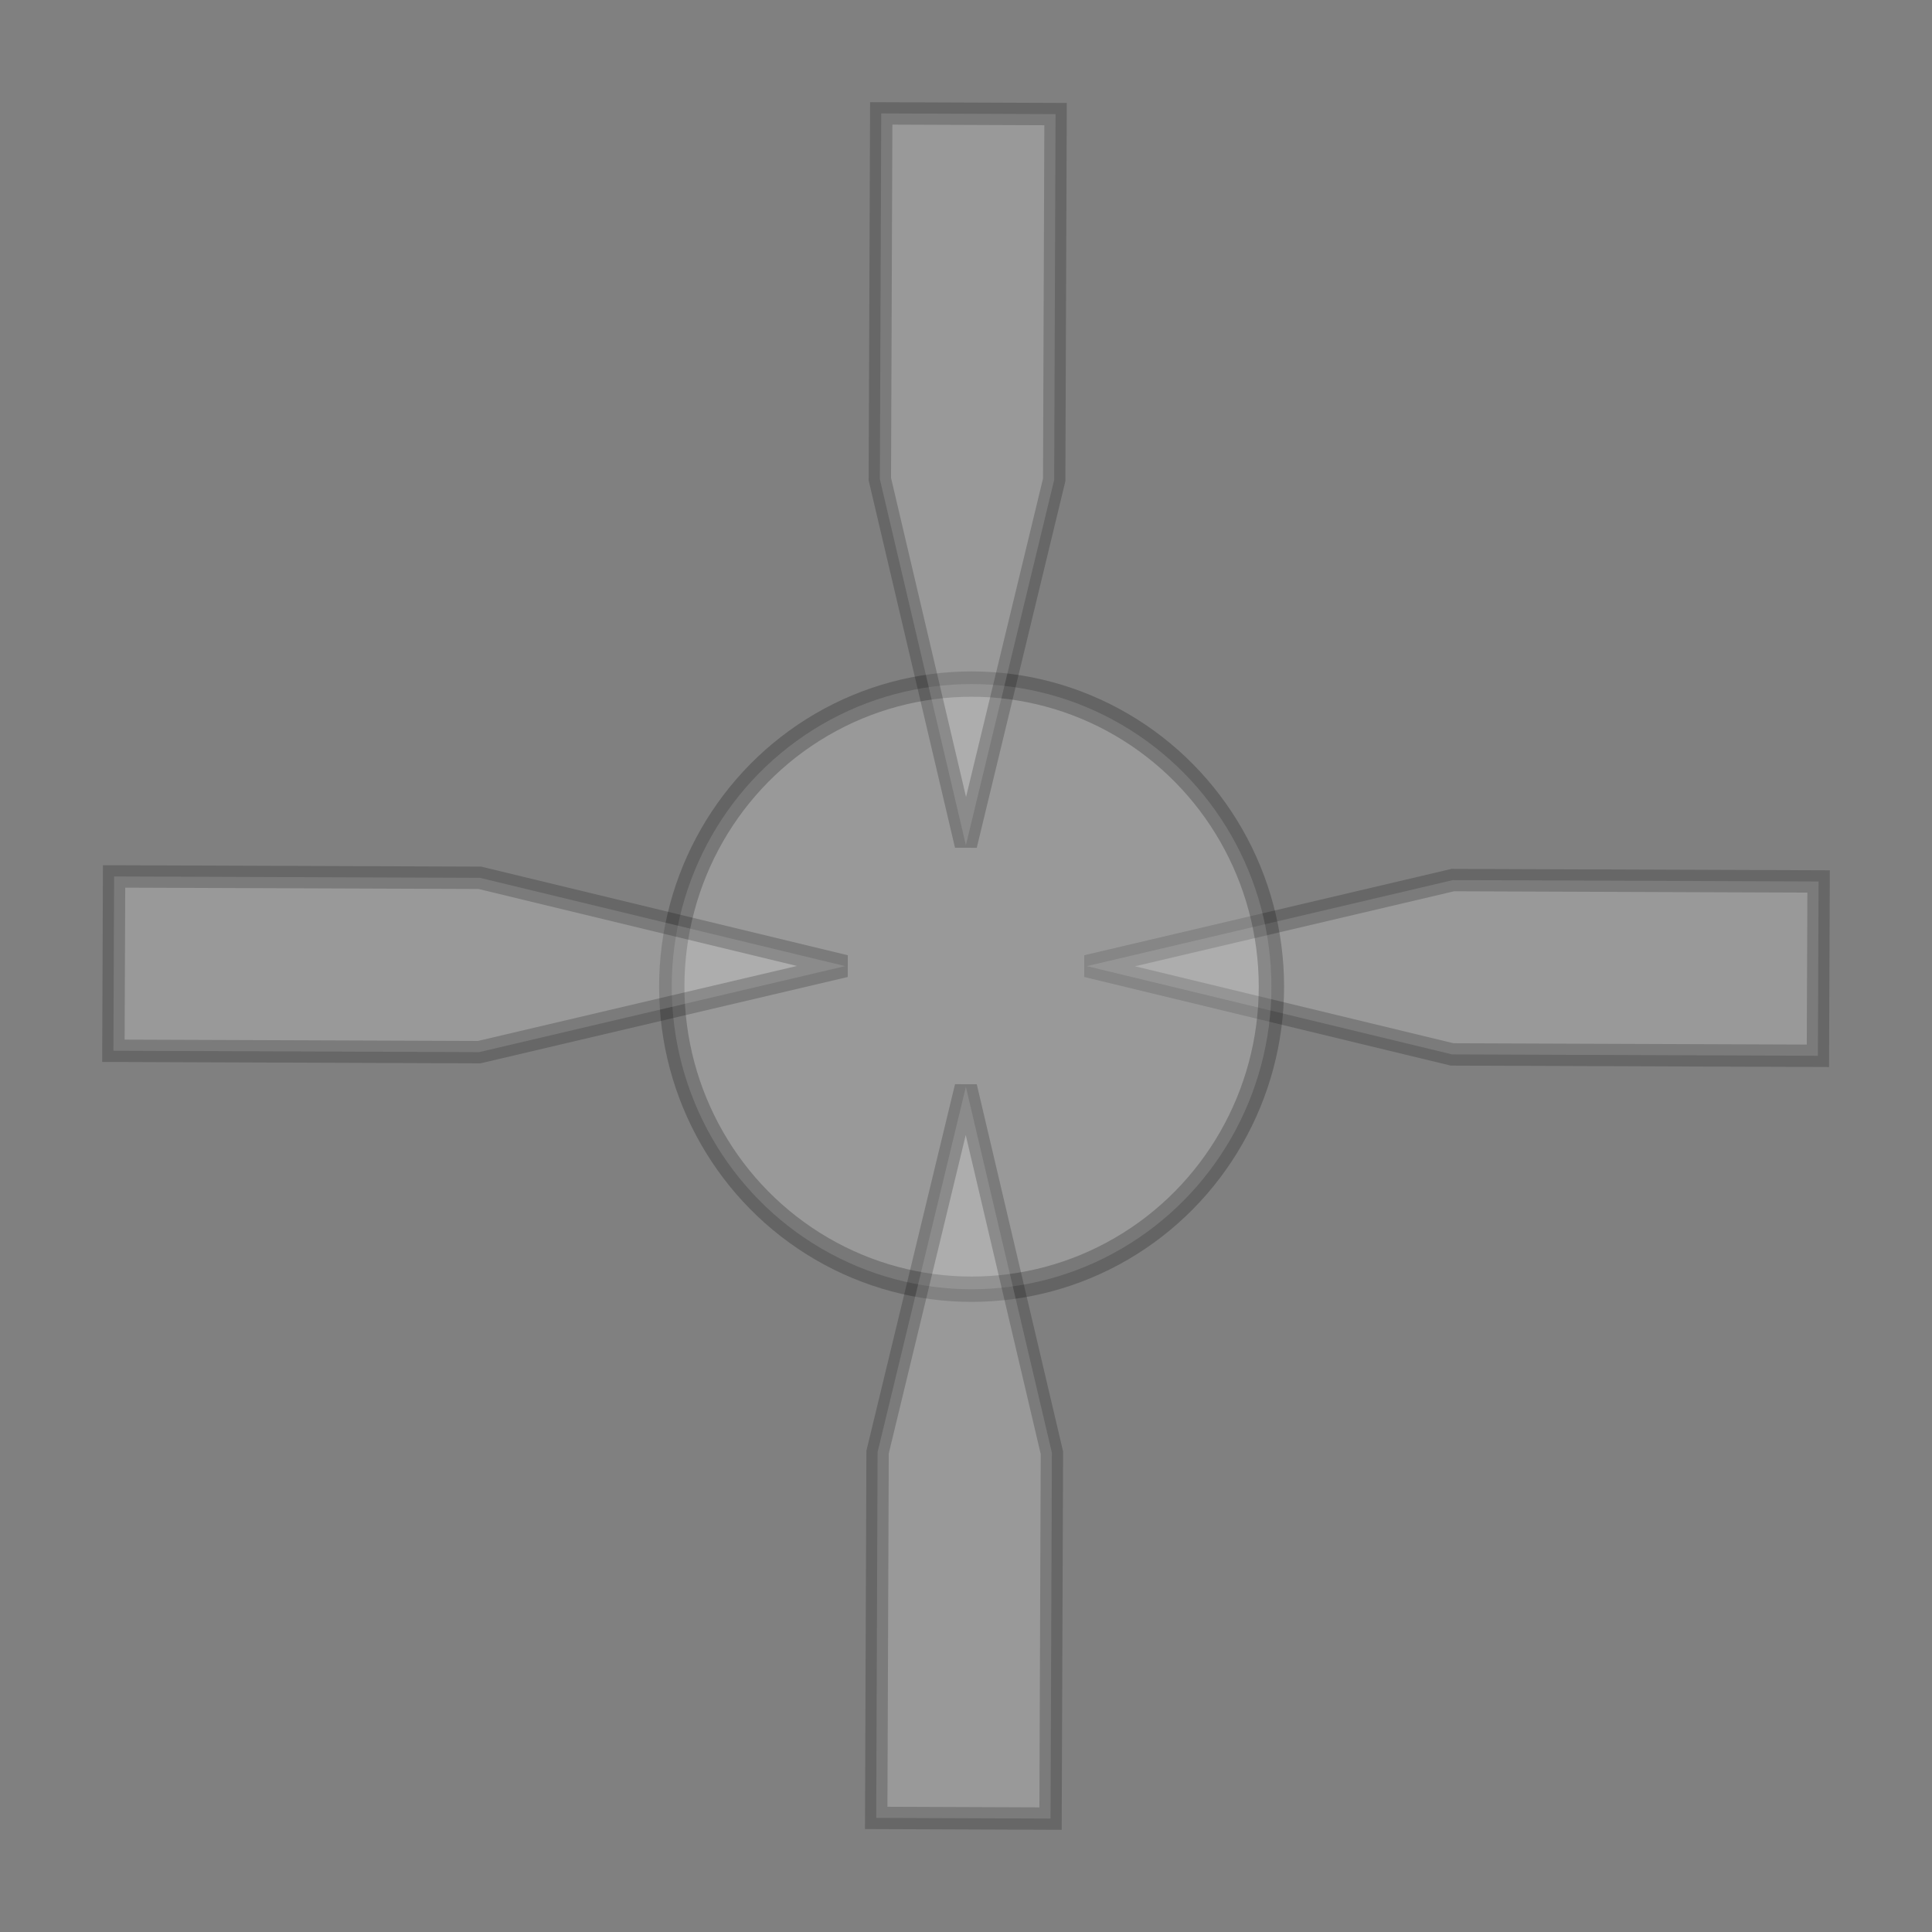<?xml version="1.0" encoding="UTF-8" standalone="no"?>
<!-- Created with Inkscape (http://www.inkscape.org/) -->

<svg
   xmlns:dc="http://purl.org/dc/elements/1.1/"
   xmlns:cc="http://creativecommons.org/ns#"
   xmlns:rdf="http://www.w3.org/1999/02/22-rdf-syntax-ns#"
   xmlns:svg="http://www.w3.org/2000/svg"
   xmlns="http://www.w3.org/2000/svg"
   xmlns:sodipodi="http://sodipodi.sourceforge.net/DTD/sodipodi-0.dtd"
   xmlns:inkscape="http://www.inkscape.org/namespaces/inkscape"
   width="32"
   height="32"
   viewBox="0 0 8.467 8.467"
   version="1.1"
   id="svg8"
   inkscape:version="0.92.3 (2405546, 2018-03-11)"
   sodipodi:docname="aim_controller.svg">
  <rect x="0" y="0" width="8.467" height="8.467" fill="#808080" stroke="none"/>
  <defs
     id="defs2" />
  <sodipodi:namedview
     id="base"
     pagecolor="#ffffff"
     bordercolor="#666666"
     borderopacity="1.0"
     inkscape:pageopacity="0.0"
     inkscape:pageshadow="2"
     inkscape:zoom="22.627417"
     inkscape:cx="18.820889"
     inkscape:cy="18.570044"
     inkscape:document-units="mm"
     inkscape:current-layer="layer1"
     showgrid="true"
     units="px"
     inkscape:window-width="1920"
     inkscape:window-height="1057"
     inkscape:window-x="-8"
     inkscape:window-y="-8"
     inkscape:window-maximized="1">
    <inkscape:grid
       type="xygrid"
       id="grid815" />
  </sodipodi:namedview>
  <g
     inkscape:label="Layer 1"
     inkscape:groupmode="layer"
     id="layer1"
     transform="translate(0,-288.533)">
    <path
       style="fill:#ffffff;fill-opacity:0.196;stroke:#000000;stroke-width:0.098px;stroke-linecap:butt;stroke-linejoin:miter;stroke-opacity:0.196"
       d="m 4.763,292.767 1.604,-0.377 1.603,0.006 -0.003,0.764 -1.603,-0.006 z"
       id="path817-0-2"
       inkscape:connector-curvature="0"
       sodipodi:nodetypes="cccccc" />
    <ellipse
       style="fill:#f9f9f9;fill-opacity:0.216;fill-rule:nonzero;stroke:#000000;stroke-width:0.111;stroke-miterlimit:4;stroke-dasharray:none;stroke-dashoffset:0;stroke-opacity:0.216"
       id="path825"
       cx="4.258"
       cy="292.857"
       rx="1.314"
       ry="1.326" />
    <path
       style="fill:#ffffff;fill-opacity:0.196;stroke:#000000;stroke-width:0.098px;stroke-linecap:butt;stroke-linejoin:miter;stroke-opacity:0.196"
       d="m 3.704,292.767 -1.604,0.377 -1.603,-0.006 0.003,-0.764 1.603,0.006 z"
       id="path817-0-2-5"
       inkscape:connector-curvature="0"
       sodipodi:nodetypes="cccccc" />
    <path
       style="fill:#ffffff;fill-opacity:0.196;stroke:#000000;stroke-width:0.098px;stroke-linecap:butt;stroke-linejoin:miter;stroke-opacity:0.196"
       d="m 4.233,293.296 0.377,1.604 -0.006,1.603 -0.764,-0.003 0.006,-1.603 z"
       id="path817-0-2-5-1"
       inkscape:connector-curvature="0"
       sodipodi:nodetypes="cccccc" />
    <path
       style="fill:#ffffff;fill-opacity:0.196;stroke:#000000;stroke-width:0.098px;stroke-linecap:butt;stroke-linejoin:miter;stroke-opacity:0.196"
       d="m 4.233,292.237 -0.377,-1.604 0.006,-1.603 0.764,0.003 -0.006,1.603 z"
       id="path817-0-2-5-1-8"
       inkscape:connector-curvature="0"
       sodipodi:nodetypes="cccccc" />
  </g>
</svg>
